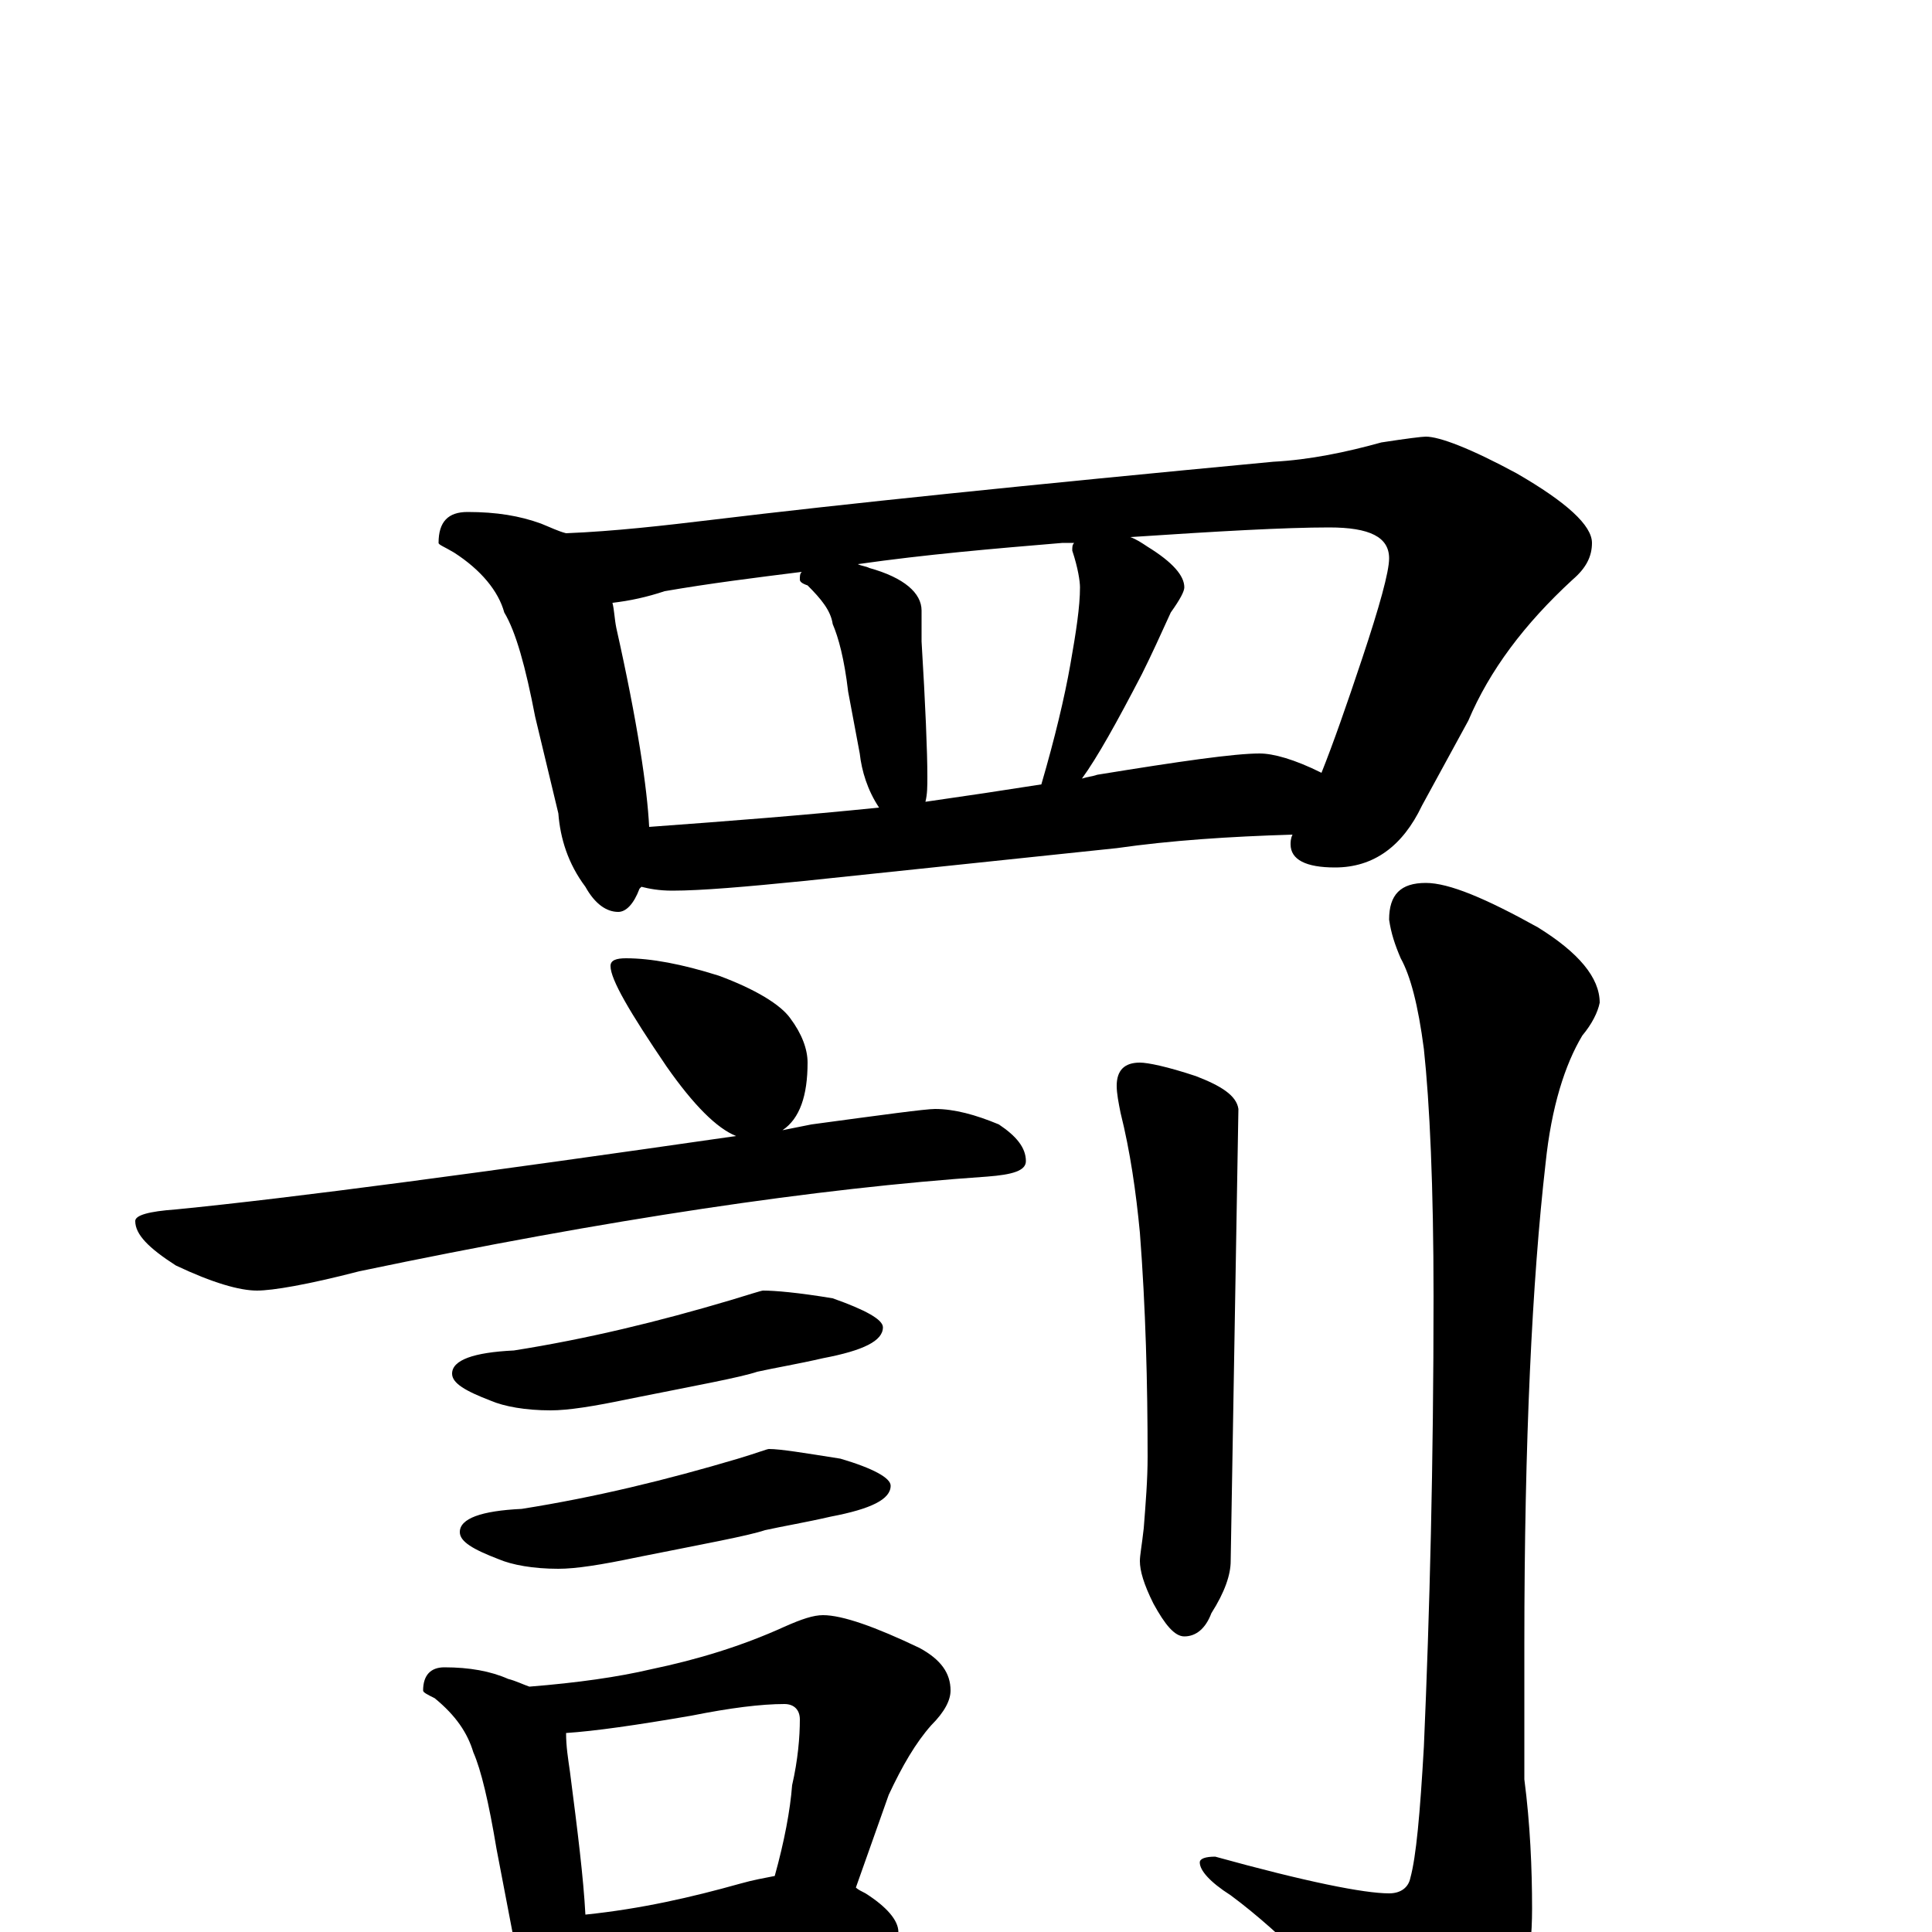 <?xml version="1.0" encoding="utf-8" ?>
<!DOCTYPE svg PUBLIC "-//W3C//DTD SVG 1.1//EN" "http://www.w3.org/Graphics/SVG/1.1/DTD/svg11.dtd">
<svg version="1.1" id="Layer_1" xmlns="http://www.w3.org/2000/svg" xmlns:xlink="http://www.w3.org/1999/xlink" x="0px" y="145px" width="1000px" height="1000px" viewBox="0 0 1000 1000" enable-background="new 0 0 1000 1000" xml:space="preserve">
<g id="Layer_1">
<path id="glyph" transform="matrix(1 0 0 -1 0 1000)" d="M242,735C257,735 269,733 280,729C285,727 289,725 293,724C318,725 344,728 369,731C435,739 532,749 659,761C678,762 697,766 715,771C728,773 736,774 738,774C745,774 761,768 785,755C811,740 824,728 824,719C824,712 821,706 814,700C789,677 771,653 760,627l-24,-44C726,562 711,551 691,551C676,551 668,555 668,563C668,564 668,566 669,568C636,567 606,565 578,561l-162,-17C386,541 363,539 348,539C341,539 336,540 332,541l-1,-1C328,532 324,528 320,528C314,528 308,532 303,541C294,553 290,566 289,579l-12,50C272,655 267,673 261,683C258,694 249,705 235,714C230,717 227,718 227,719C227,730 232,735 242,735M336,572C377,575 416,578 455,582C449,591 446,601 445,610l-6,32C437,659 434,670 431,677C430,684 425,690 418,697C415,698 414,699 414,700C414,702 414,703 415,704C391,701 367,698 344,694C335,691 326,689 317,688C318,684 318,680 319,675C330,626 335,592 336,572M479,585C500,588 520,591 539,594C546,618 551,639 554,656C557,673 559,686 559,696C559,699 558,706 555,715C555,717 555,718 556,719C554,719 552,719 550,719C514,716 479,713 444,708C446,707 448,707 450,706C468,701 477,693 477,684C477,679 477,673 477,668C479,635 480,611 480,598C480,593 480,589 479,585M560,597C563,598 565,598 568,599C611,606 639,610 652,610C659,610 670,607 684,600C690,615 697,635 705,659C714,686 719,704 719,711C719,722 709,727 688,727C665,727 630,725 585,722C588,721 591,719 594,717C607,709 613,702 613,696C613,694 611,690 606,683C601,672 596,661 591,651C578,626 568,608 560,597M324,504C337,504 353,501 372,495C391,488 404,480 409,473C415,465 418,457 418,450C418,433 414,421 405,415C410,416 415,417 420,418C457,423 479,426 484,426C494,426 505,423 517,418C526,412 531,406 531,399C531,394 524,392 511,391C423,385 315,369 186,342C159,335 141,332 133,332C124,332 110,336 91,345C77,354 70,361 70,368C70,371 77,373 91,374C152,380 249,393 381,412C371,416 359,428 345,448C326,476 316,493 316,500C316,503 319,504 324,504M395,332C401,332 413,331 431,328C448,322 457,317 457,313C457,306 447,301 426,297C413,294 401,292 392,290C383,287 361,283 326,276C307,272 294,270 285,270C272,270 261,272 254,275C241,280 234,284 234,289C234,296 245,300 266,301C304,307 341,316 378,327C388,330 394,332 395,332M398,250C404,250 416,248 435,245C452,240 461,235 461,231C461,224 451,219 430,215C417,212 405,210 396,208C387,205 365,201 330,194C311,190 298,188 289,188C276,188 265,190 258,193C245,198 238,202 238,207C238,214 249,218 270,219C308,225 345,234 382,245C392,248 397,250 398,250M230,137C243,137 254,135 263,131C267,130 271,128 274,127C299,129 320,132 337,136C361,141 384,148 406,158C415,162 421,164 426,164C436,164 453,158 476,147C487,141 492,134 492,125C492,120 489,114 482,107C474,98 467,86 460,71l-17,-48C444,22 446,21 448,20C459,13 465,6 465,0C465,-3 463,-5 459,-6C442,-6 426,-7 411,-10l-66,-10C332,-22 323,-23 316,-23C312,-23 308,-23 304,-22C303,-28 302,-33 300,-37C297,-43 293,-46 289,-46C284,-46 280,-43 276,-36C270,-25 267,-15 266,-4l-9,47C253,67 249,84 245,93C242,103 236,112 225,121C221,123 219,124 219,125C219,133 223,137 230,137M303,9C332,12 358,18 383,25C390,27 396,28 401,29C406,47 409,63 410,76C413,89 414,101 414,110C414,115 411,118 406,118C394,118 378,116 358,112C329,107 308,104 293,103C293,96 294,90 295,83C299,52 302,28 303,9M590,450C594,450 604,448 619,443C632,438 640,433 641,426l-4,-234C637,185 634,176 627,165C624,157 619,153 613,153C608,153 603,159 597,170C592,180 590,187 590,192C590,195 591,200 592,209C593,222 594,234 594,246C594,284 593,323 590,362C588,383 585,404 580,424C579,429 578,434 578,438C578,446 582,450 590,450M738,543C750,543 769,535 796,520C817,507 828,494 828,481C827,476 824,470 819,464C810,449 803,427 800,398C793,337 789,254 789,149l0,-70C792,56 793,33 793,12C793,-14 788,-39 778,-62C769,-83 763,-93 758,-93C749,-93 738,-85 726,-70C693,-31 664,-1 637,19C626,26 621,32 621,36C621,38 624,39 629,39C676,26 706,20 719,20C725,20 729,23 730,28C733,39 735,61 737,96C740,165 742,243 742,329C742,386 740,429 737,457C734,480 730,495 725,504C722,511 720,517 719,524C719,537 725,543 738,543z"/>
</g>
</svg>

